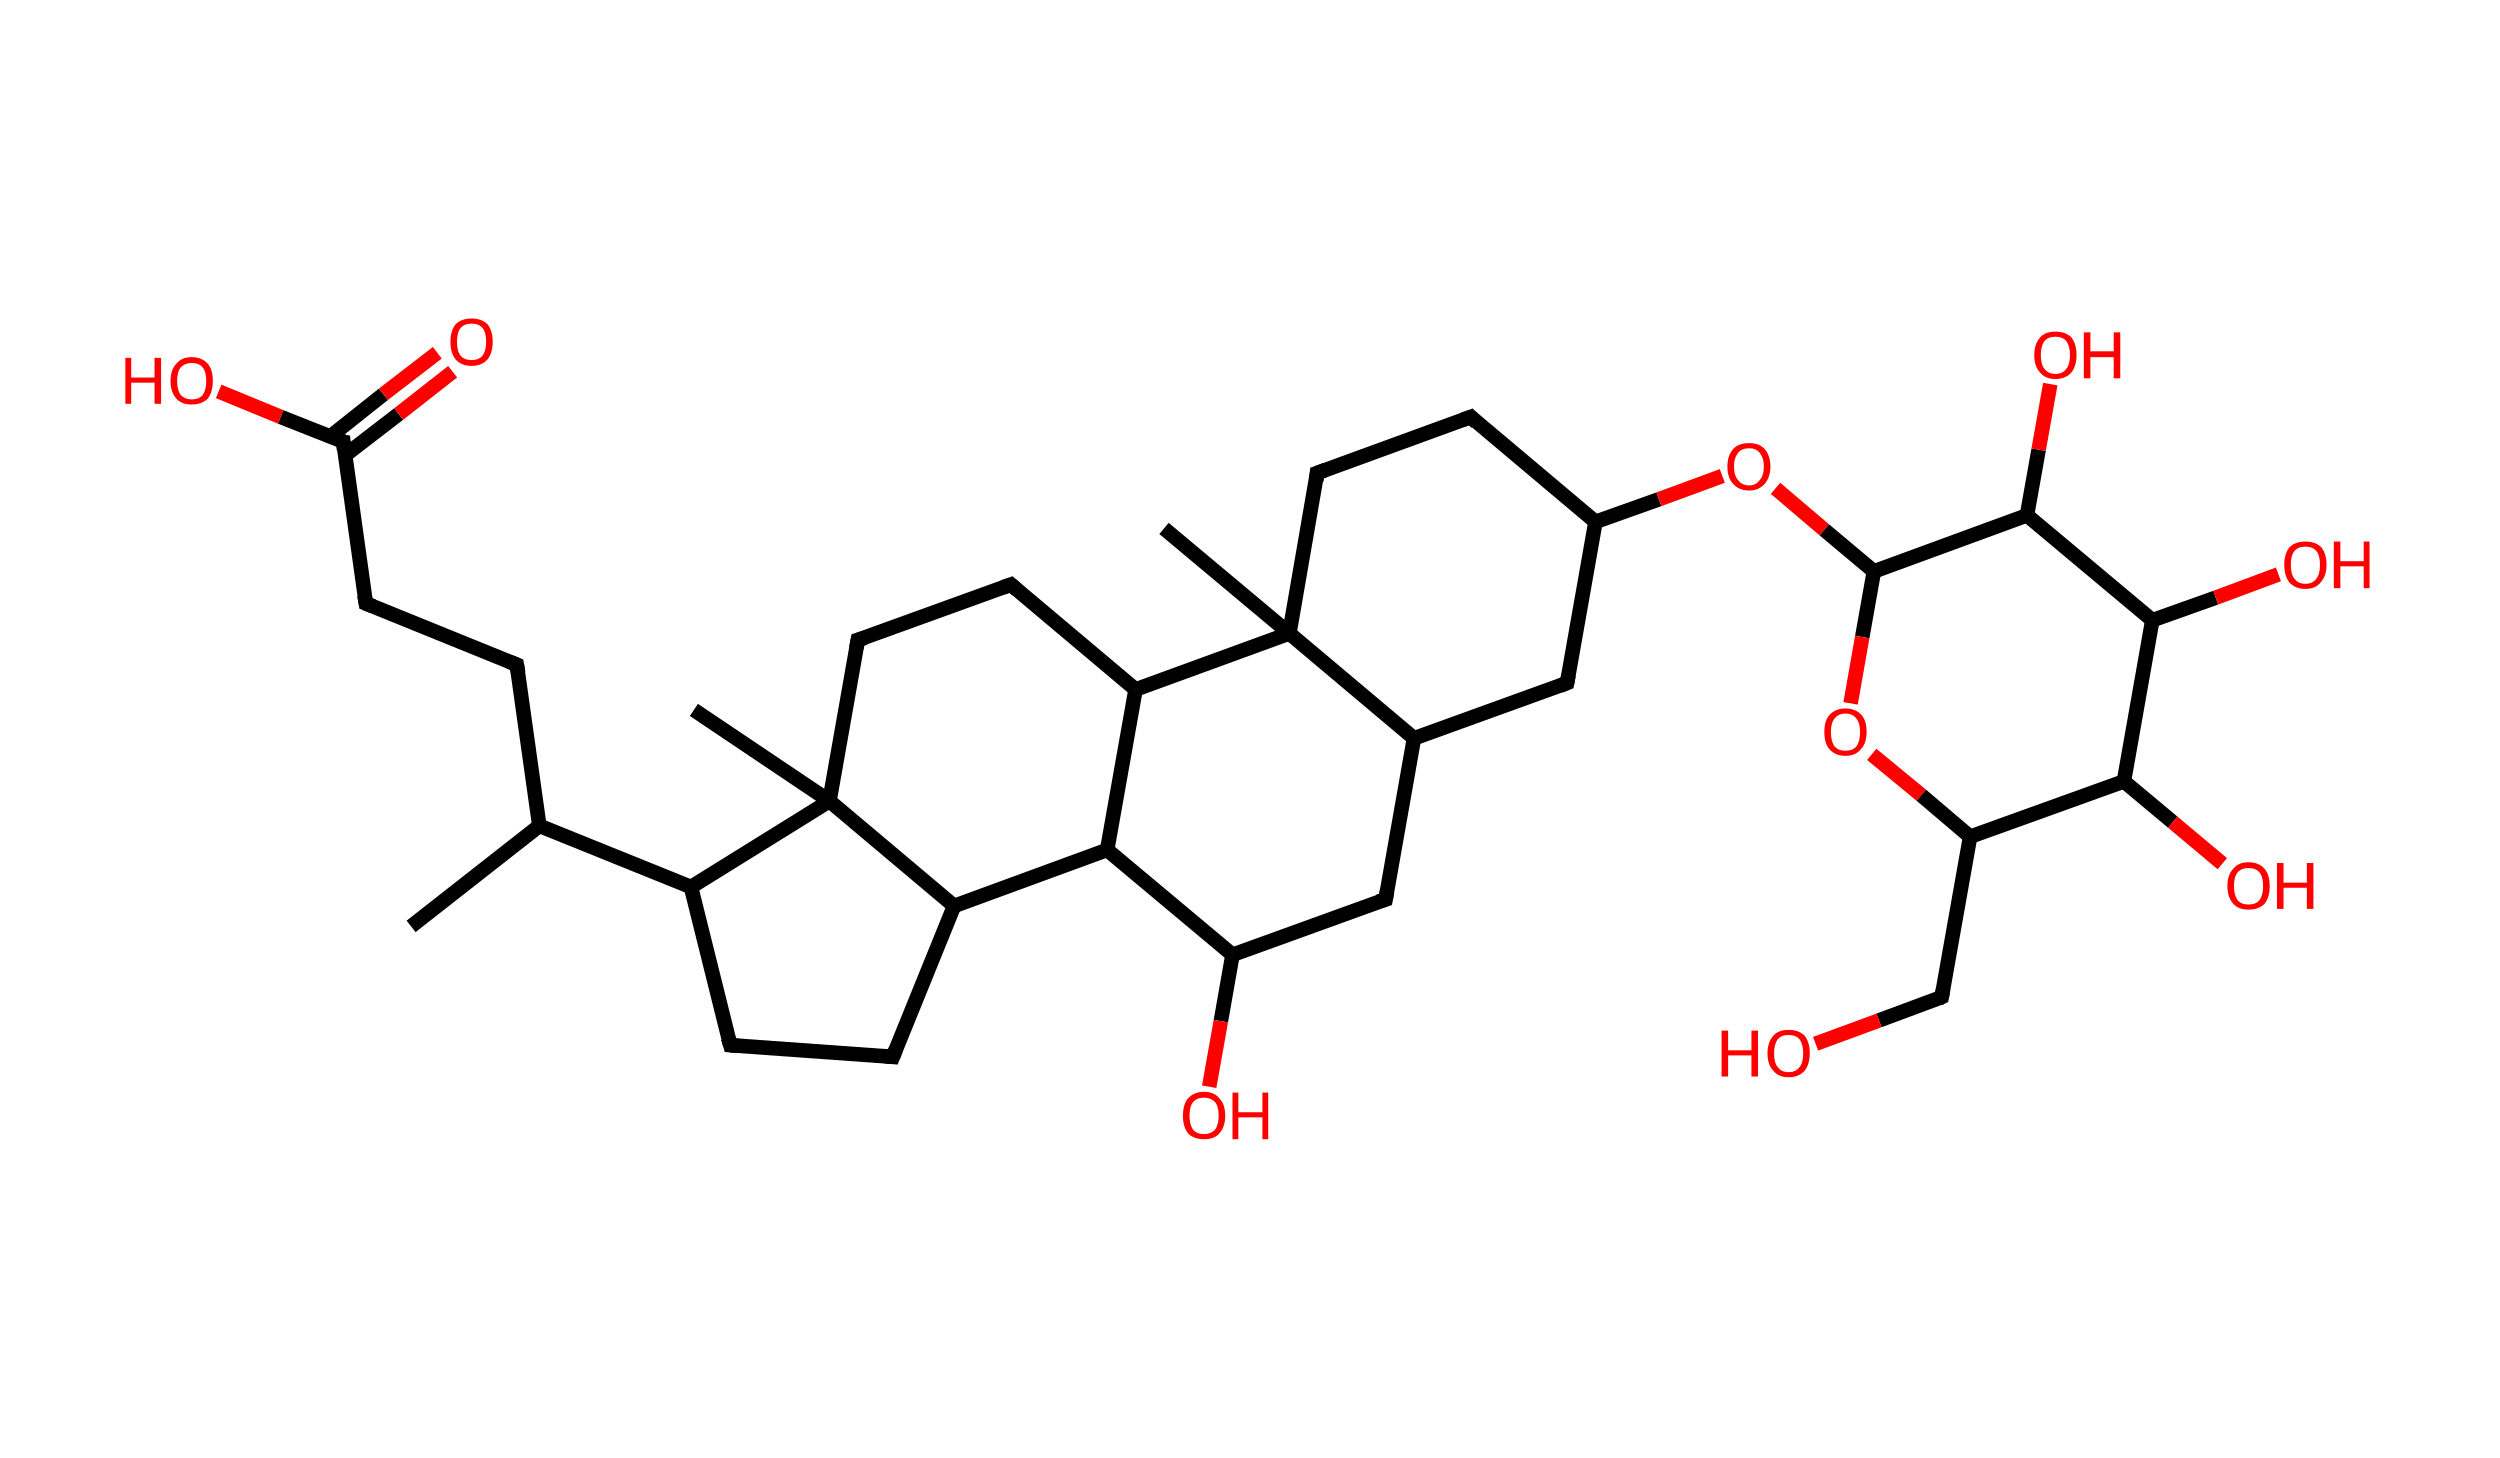 <?xml version='1.0' encoding='ASCII' standalone='yes'?>
<svg xmlns="http://www.w3.org/2000/svg" xmlns:rdkit="http://www.rdkit.org/xml" xmlns:xlink="http://www.w3.org/1999/xlink" version="1.1" baseProfile="full" xml:space="preserve" width="343px" height="200px" viewBox="0 0 343 200">
<!-- END OF HEADER -->
<rect style="opacity:1.0;fill:#FFFFFF;stroke:none" width="343.0" height="200.0" x="0.0" y="0.0"> </rect>
<path class="bond-0 atom-0 atom-1" d="M 56.4,127.1 L 74.0,113.3" style="fill:none;fill-rule:evenodd;stroke:#000000;stroke-width:2.0px;stroke-linecap:butt;stroke-linejoin:miter;stroke-opacity:1"/>
<path class="bond-1 atom-1 atom-2" d="M 74.0,113.3 L 70.9,91.2" style="fill:none;fill-rule:evenodd;stroke:#000000;stroke-width:2.0px;stroke-linecap:butt;stroke-linejoin:miter;stroke-opacity:1"/>
<path class="bond-2 atom-2 atom-3" d="M 70.9,91.2 L 50.2,82.8" style="fill:none;fill-rule:evenodd;stroke:#000000;stroke-width:2.0px;stroke-linecap:butt;stroke-linejoin:miter;stroke-opacity:1"/>
<path class="bond-3 atom-3 atom-4" d="M 50.2,82.8 L 47.1,60.6" style="fill:none;fill-rule:evenodd;stroke:#000000;stroke-width:2.0px;stroke-linecap:butt;stroke-linejoin:miter;stroke-opacity:1"/>
<path class="bond-4 atom-4 atom-5" d="M 47.3,62.5 L 54.7,56.8" style="fill:none;fill-rule:evenodd;stroke:#000000;stroke-width:2.0px;stroke-linecap:butt;stroke-linejoin:miter;stroke-opacity:1"/>
<path class="bond-4 atom-4 atom-5" d="M 54.7,56.8 L 62.1,51.0" style="fill:none;fill-rule:evenodd;stroke:#FF0000;stroke-width:2.0px;stroke-linecap:butt;stroke-linejoin:miter;stroke-opacity:1"/>
<path class="bond-4 atom-4 atom-5" d="M 45.3,59.9 L 52.6,54.1" style="fill:none;fill-rule:evenodd;stroke:#000000;stroke-width:2.0px;stroke-linecap:butt;stroke-linejoin:miter;stroke-opacity:1"/>
<path class="bond-4 atom-4 atom-5" d="M 52.6,54.1 L 60.0,48.4" style="fill:none;fill-rule:evenodd;stroke:#FF0000;stroke-width:2.0px;stroke-linecap:butt;stroke-linejoin:miter;stroke-opacity:1"/>
<path class="bond-5 atom-4 atom-6" d="M 47.1,60.6 L 38.5,57.2" style="fill:none;fill-rule:evenodd;stroke:#000000;stroke-width:2.0px;stroke-linecap:butt;stroke-linejoin:miter;stroke-opacity:1"/>
<path class="bond-5 atom-4 atom-6" d="M 38.5,57.2 L 30.0,53.7" style="fill:none;fill-rule:evenodd;stroke:#FF0000;stroke-width:2.0px;stroke-linecap:butt;stroke-linejoin:miter;stroke-opacity:1"/>
<path class="bond-6 atom-1 atom-7" d="M 74.0,113.3 L 94.8,121.7" style="fill:none;fill-rule:evenodd;stroke:#000000;stroke-width:2.0px;stroke-linecap:butt;stroke-linejoin:miter;stroke-opacity:1"/>
<path class="bond-7 atom-7 atom-8" d="M 94.8,121.7 L 100.2,143.4" style="fill:none;fill-rule:evenodd;stroke:#000000;stroke-width:2.0px;stroke-linecap:butt;stroke-linejoin:miter;stroke-opacity:1"/>
<path class="bond-8 atom-8 atom-9" d="M 100.2,143.4 L 122.5,145.0" style="fill:none;fill-rule:evenodd;stroke:#000000;stroke-width:2.0px;stroke-linecap:butt;stroke-linejoin:miter;stroke-opacity:1"/>
<path class="bond-9 atom-9 atom-10" d="M 122.5,145.0 L 130.9,124.3" style="fill:none;fill-rule:evenodd;stroke:#000000;stroke-width:2.0px;stroke-linecap:butt;stroke-linejoin:miter;stroke-opacity:1"/>
<path class="bond-10 atom-10 atom-11" d="M 130.9,124.3 L 151.9,116.6" style="fill:none;fill-rule:evenodd;stroke:#000000;stroke-width:2.0px;stroke-linecap:butt;stroke-linejoin:miter;stroke-opacity:1"/>
<path class="bond-11 atom-11 atom-12" d="M 151.9,116.6 L 169.1,131.0" style="fill:none;fill-rule:evenodd;stroke:#000000;stroke-width:2.0px;stroke-linecap:butt;stroke-linejoin:miter;stroke-opacity:1"/>
<path class="bond-12 atom-12 atom-13" d="M 169.1,131.0 L 167.5,140.1" style="fill:none;fill-rule:evenodd;stroke:#000000;stroke-width:2.0px;stroke-linecap:butt;stroke-linejoin:miter;stroke-opacity:1"/>
<path class="bond-12 atom-12 atom-13" d="M 167.5,140.1 L 165.9,149.1" style="fill:none;fill-rule:evenodd;stroke:#FF0000;stroke-width:2.0px;stroke-linecap:butt;stroke-linejoin:miter;stroke-opacity:1"/>
<path class="bond-13 atom-12 atom-14" d="M 169.1,131.0 L 190.1,123.4" style="fill:none;fill-rule:evenodd;stroke:#000000;stroke-width:2.0px;stroke-linecap:butt;stroke-linejoin:miter;stroke-opacity:1"/>
<path class="bond-14 atom-14 atom-15" d="M 190.1,123.4 L 194.0,101.3" style="fill:none;fill-rule:evenodd;stroke:#000000;stroke-width:2.0px;stroke-linecap:butt;stroke-linejoin:miter;stroke-opacity:1"/>
<path class="bond-15 atom-15 atom-16" d="M 194.0,101.3 L 215.0,93.7" style="fill:none;fill-rule:evenodd;stroke:#000000;stroke-width:2.0px;stroke-linecap:butt;stroke-linejoin:miter;stroke-opacity:1"/>
<path class="bond-16 atom-16 atom-17" d="M 215.0,93.7 L 218.9,71.6" style="fill:none;fill-rule:evenodd;stroke:#000000;stroke-width:2.0px;stroke-linecap:butt;stroke-linejoin:miter;stroke-opacity:1"/>
<path class="bond-17 atom-17 atom-18" d="M 218.9,71.6 L 227.6,68.5" style="fill:none;fill-rule:evenodd;stroke:#000000;stroke-width:2.0px;stroke-linecap:butt;stroke-linejoin:miter;stroke-opacity:1"/>
<path class="bond-17 atom-17 atom-18" d="M 227.6,68.5 L 236.3,65.3" style="fill:none;fill-rule:evenodd;stroke:#FF0000;stroke-width:2.0px;stroke-linecap:butt;stroke-linejoin:miter;stroke-opacity:1"/>
<path class="bond-18 atom-18 atom-19" d="M 243.6,67.0 L 250.3,72.7" style="fill:none;fill-rule:evenodd;stroke:#FF0000;stroke-width:2.0px;stroke-linecap:butt;stroke-linejoin:miter;stroke-opacity:1"/>
<path class="bond-18 atom-18 atom-19" d="M 250.3,72.7 L 257.1,78.4" style="fill:none;fill-rule:evenodd;stroke:#000000;stroke-width:2.0px;stroke-linecap:butt;stroke-linejoin:miter;stroke-opacity:1"/>
<path class="bond-19 atom-19 atom-20" d="M 257.1,78.4 L 255.5,87.4" style="fill:none;fill-rule:evenodd;stroke:#000000;stroke-width:2.0px;stroke-linecap:butt;stroke-linejoin:miter;stroke-opacity:1"/>
<path class="bond-19 atom-19 atom-20" d="M 255.5,87.4 L 253.9,96.5" style="fill:none;fill-rule:evenodd;stroke:#FF0000;stroke-width:2.0px;stroke-linecap:butt;stroke-linejoin:miter;stroke-opacity:1"/>
<path class="bond-20 atom-20 atom-21" d="M 256.8,103.5 L 263.6,109.1" style="fill:none;fill-rule:evenodd;stroke:#FF0000;stroke-width:2.0px;stroke-linecap:butt;stroke-linejoin:miter;stroke-opacity:1"/>
<path class="bond-20 atom-20 atom-21" d="M 263.6,109.1 L 270.3,114.8" style="fill:none;fill-rule:evenodd;stroke:#000000;stroke-width:2.0px;stroke-linecap:butt;stroke-linejoin:miter;stroke-opacity:1"/>
<path class="bond-21 atom-21 atom-22" d="M 270.3,114.8 L 266.4,136.8" style="fill:none;fill-rule:evenodd;stroke:#000000;stroke-width:2.0px;stroke-linecap:butt;stroke-linejoin:miter;stroke-opacity:1"/>
<path class="bond-22 atom-22 atom-23" d="M 266.4,136.8 L 257.8,140.0" style="fill:none;fill-rule:evenodd;stroke:#000000;stroke-width:2.0px;stroke-linecap:butt;stroke-linejoin:miter;stroke-opacity:1"/>
<path class="bond-22 atom-22 atom-23" d="M 257.8,140.0 L 249.1,143.2" style="fill:none;fill-rule:evenodd;stroke:#FF0000;stroke-width:2.0px;stroke-linecap:butt;stroke-linejoin:miter;stroke-opacity:1"/>
<path class="bond-23 atom-21 atom-24" d="M 270.3,114.8 L 291.4,107.2" style="fill:none;fill-rule:evenodd;stroke:#000000;stroke-width:2.0px;stroke-linecap:butt;stroke-linejoin:miter;stroke-opacity:1"/>
<path class="bond-24 atom-24 atom-25" d="M 291.4,107.2 L 298.1,112.8" style="fill:none;fill-rule:evenodd;stroke:#000000;stroke-width:2.0px;stroke-linecap:butt;stroke-linejoin:miter;stroke-opacity:1"/>
<path class="bond-24 atom-24 atom-25" d="M 298.1,112.8 L 304.9,118.5" style="fill:none;fill-rule:evenodd;stroke:#FF0000;stroke-width:2.0px;stroke-linecap:butt;stroke-linejoin:miter;stroke-opacity:1"/>
<path class="bond-25 atom-24 atom-26" d="M 291.4,107.2 L 295.3,85.1" style="fill:none;fill-rule:evenodd;stroke:#000000;stroke-width:2.0px;stroke-linecap:butt;stroke-linejoin:miter;stroke-opacity:1"/>
<path class="bond-26 atom-26 atom-27" d="M 295.3,85.1 L 304.0,82.0" style="fill:none;fill-rule:evenodd;stroke:#000000;stroke-width:2.0px;stroke-linecap:butt;stroke-linejoin:miter;stroke-opacity:1"/>
<path class="bond-26 atom-26 atom-27" d="M 304.0,82.0 L 312.6,78.8" style="fill:none;fill-rule:evenodd;stroke:#FF0000;stroke-width:2.0px;stroke-linecap:butt;stroke-linejoin:miter;stroke-opacity:1"/>
<path class="bond-27 atom-26 atom-28" d="M 295.3,85.1 L 278.1,70.7" style="fill:none;fill-rule:evenodd;stroke:#000000;stroke-width:2.0px;stroke-linecap:butt;stroke-linejoin:miter;stroke-opacity:1"/>
<path class="bond-28 atom-28 atom-29" d="M 278.1,70.7 L 279.7,61.7" style="fill:none;fill-rule:evenodd;stroke:#000000;stroke-width:2.0px;stroke-linecap:butt;stroke-linejoin:miter;stroke-opacity:1"/>
<path class="bond-28 atom-28 atom-29" d="M 279.7,61.7 L 281.3,52.7" style="fill:none;fill-rule:evenodd;stroke:#FF0000;stroke-width:2.0px;stroke-linecap:butt;stroke-linejoin:miter;stroke-opacity:1"/>
<path class="bond-29 atom-17 atom-30" d="M 218.9,71.6 L 201.8,57.2" style="fill:none;fill-rule:evenodd;stroke:#000000;stroke-width:2.0px;stroke-linecap:butt;stroke-linejoin:miter;stroke-opacity:1"/>
<path class="bond-30 atom-30 atom-31" d="M 201.8,57.2 L 180.7,64.9" style="fill:none;fill-rule:evenodd;stroke:#000000;stroke-width:2.0px;stroke-linecap:butt;stroke-linejoin:miter;stroke-opacity:1"/>
<path class="bond-31 atom-31 atom-32" d="M 180.7,64.9 L 176.9,86.9" style="fill:none;fill-rule:evenodd;stroke:#000000;stroke-width:2.0px;stroke-linecap:butt;stroke-linejoin:miter;stroke-opacity:1"/>
<path class="bond-32 atom-32 atom-33" d="M 176.9,86.9 L 159.7,72.5" style="fill:none;fill-rule:evenodd;stroke:#000000;stroke-width:2.0px;stroke-linecap:butt;stroke-linejoin:miter;stroke-opacity:1"/>
<path class="bond-33 atom-32 atom-34" d="M 176.9,86.9 L 155.8,94.6" style="fill:none;fill-rule:evenodd;stroke:#000000;stroke-width:2.0px;stroke-linecap:butt;stroke-linejoin:miter;stroke-opacity:1"/>
<path class="bond-34 atom-34 atom-35" d="M 155.8,94.6 L 138.7,80.2" style="fill:none;fill-rule:evenodd;stroke:#000000;stroke-width:2.0px;stroke-linecap:butt;stroke-linejoin:miter;stroke-opacity:1"/>
<path class="bond-35 atom-35 atom-36" d="M 138.7,80.2 L 117.7,87.8" style="fill:none;fill-rule:evenodd;stroke:#000000;stroke-width:2.0px;stroke-linecap:butt;stroke-linejoin:miter;stroke-opacity:1"/>
<path class="bond-36 atom-36 atom-37" d="M 117.7,87.8 L 113.8,109.9" style="fill:none;fill-rule:evenodd;stroke:#000000;stroke-width:2.0px;stroke-linecap:butt;stroke-linejoin:miter;stroke-opacity:1"/>
<path class="bond-37 atom-37 atom-38" d="M 113.8,109.9 L 95.2,97.4" style="fill:none;fill-rule:evenodd;stroke:#000000;stroke-width:2.0px;stroke-linecap:butt;stroke-linejoin:miter;stroke-opacity:1"/>
<path class="bond-38 atom-37 atom-7" d="M 113.8,109.9 L 94.8,121.7" style="fill:none;fill-rule:evenodd;stroke:#000000;stroke-width:2.0px;stroke-linecap:butt;stroke-linejoin:miter;stroke-opacity:1"/>
<path class="bond-39 atom-37 atom-10" d="M 113.8,109.9 L 130.9,124.3" style="fill:none;fill-rule:evenodd;stroke:#000000;stroke-width:2.0px;stroke-linecap:butt;stroke-linejoin:miter;stroke-opacity:1"/>
<path class="bond-40 atom-34 atom-11" d="M 155.8,94.6 L 151.9,116.6" style="fill:none;fill-rule:evenodd;stroke:#000000;stroke-width:2.0px;stroke-linecap:butt;stroke-linejoin:miter;stroke-opacity:1"/>
<path class="bond-41 atom-32 atom-15" d="M 176.9,86.9 L 194.0,101.3" style="fill:none;fill-rule:evenodd;stroke:#000000;stroke-width:2.0px;stroke-linecap:butt;stroke-linejoin:miter;stroke-opacity:1"/>
<path class="bond-42 atom-28 atom-19" d="M 278.1,70.7 L 257.1,78.4" style="fill:none;fill-rule:evenodd;stroke:#000000;stroke-width:2.0px;stroke-linecap:butt;stroke-linejoin:miter;stroke-opacity:1"/>
<path d="M 71.1,92.3 L 70.9,91.2 L 69.9,90.8" style="fill:none;stroke:#000000;stroke-width:2.0px;stroke-linecap:butt;stroke-linejoin:miter;stroke-opacity:1;"/>
<path d="M 51.2,83.2 L 50.2,82.8 L 50.0,81.7" style="fill:none;stroke:#000000;stroke-width:2.0px;stroke-linecap:butt;stroke-linejoin:miter;stroke-opacity:1;"/>
<path d="M 47.2,61.7 L 47.1,60.6 L 46.6,60.5" style="fill:none;stroke:#000000;stroke-width:2.0px;stroke-linecap:butt;stroke-linejoin:miter;stroke-opacity:1;"/>
<path d="M 99.9,142.4 L 100.2,143.4 L 101.3,143.5" style="fill:none;stroke:#000000;stroke-width:2.0px;stroke-linecap:butt;stroke-linejoin:miter;stroke-opacity:1;"/>
<path d="M 121.4,144.9 L 122.5,145.0 L 122.9,144.0" style="fill:none;stroke:#000000;stroke-width:2.0px;stroke-linecap:butt;stroke-linejoin:miter;stroke-opacity:1;"/>
<path d="M 189.1,123.7 L 190.1,123.4 L 190.3,122.3" style="fill:none;stroke:#000000;stroke-width:2.0px;stroke-linecap:butt;stroke-linejoin:miter;stroke-opacity:1;"/>
<path d="M 214.0,94.1 L 215.0,93.7 L 215.2,92.6" style="fill:none;stroke:#000000;stroke-width:2.0px;stroke-linecap:butt;stroke-linejoin:miter;stroke-opacity:1;"/>
<path d="M 266.6,135.7 L 266.4,136.8 L 266.0,137.0" style="fill:none;stroke:#000000;stroke-width:2.0px;stroke-linecap:butt;stroke-linejoin:miter;stroke-opacity:1;"/>
<path d="M 202.6,58.0 L 201.8,57.2 L 200.7,57.6" style="fill:none;stroke:#000000;stroke-width:2.0px;stroke-linecap:butt;stroke-linejoin:miter;stroke-opacity:1;"/>
<path d="M 181.8,64.5 L 180.7,64.9 L 180.6,66.0" style="fill:none;stroke:#000000;stroke-width:2.0px;stroke-linecap:butt;stroke-linejoin:miter;stroke-opacity:1;"/>
<path d="M 139.5,80.9 L 138.7,80.2 L 137.6,80.6" style="fill:none;stroke:#000000;stroke-width:2.0px;stroke-linecap:butt;stroke-linejoin:miter;stroke-opacity:1;"/>
<path d="M 118.7,87.5 L 117.7,87.8 L 117.5,88.9" style="fill:none;stroke:#000000;stroke-width:2.0px;stroke-linecap:butt;stroke-linejoin:miter;stroke-opacity:1;"/>
<path class="atom-5" d="M 61.8 46.9 Q 61.8 45.4, 62.5 44.5 Q 63.3 43.7, 64.7 43.7 Q 66.1 43.7, 66.9 44.5 Q 67.6 45.4, 67.6 46.9 Q 67.6 48.4, 66.9 49.3 Q 66.1 50.2, 64.7 50.2 Q 63.3 50.2, 62.5 49.3 Q 61.8 48.4, 61.8 46.9 M 64.7 49.4 Q 65.7 49.4, 66.2 48.8 Q 66.7 48.1, 66.7 46.9 Q 66.7 45.6, 66.2 45.0 Q 65.7 44.4, 64.7 44.4 Q 63.7 44.4, 63.2 45.0 Q 62.7 45.6, 62.7 46.9 Q 62.7 48.2, 63.2 48.8 Q 63.7 49.4, 64.7 49.4 " fill="#FF0000"/>
<path class="atom-6" d="M 17.2 49.1 L 18.0 49.1 L 18.0 51.8 L 21.2 51.8 L 21.2 49.1 L 22.1 49.1 L 22.1 55.4 L 21.2 55.4 L 21.2 52.5 L 18.0 52.5 L 18.0 55.4 L 17.2 55.4 L 17.2 49.1 " fill="#FF0000"/>
<path class="atom-6" d="M 23.4 52.3 Q 23.4 50.7, 24.2 49.9 Q 24.9 49.0, 26.3 49.0 Q 27.7 49.0, 28.5 49.9 Q 29.2 50.7, 29.2 52.3 Q 29.2 53.8, 28.5 54.7 Q 27.7 55.5, 26.3 55.5 Q 24.9 55.5, 24.2 54.7 Q 23.4 53.8, 23.4 52.3 M 26.3 54.8 Q 27.3 54.8, 27.8 54.2 Q 28.3 53.5, 28.3 52.3 Q 28.3 51.0, 27.8 50.4 Q 27.3 49.8, 26.3 49.8 Q 25.4 49.8, 24.8 50.4 Q 24.3 51.0, 24.3 52.3 Q 24.3 53.5, 24.8 54.2 Q 25.4 54.8, 26.3 54.8 " fill="#FF0000"/>
<path class="atom-13" d="M 162.3 153.1 Q 162.3 151.5, 163.0 150.7 Q 163.8 149.8, 165.2 149.8 Q 166.6 149.8, 167.3 150.7 Q 168.1 151.5, 168.1 153.1 Q 168.1 154.6, 167.3 155.5 Q 166.6 156.3, 165.2 156.3 Q 163.8 156.3, 163.0 155.5 Q 162.3 154.6, 162.3 153.1 M 165.2 155.6 Q 166.1 155.6, 166.7 155.0 Q 167.2 154.3, 167.2 153.1 Q 167.2 151.8, 166.7 151.2 Q 166.1 150.6, 165.2 150.6 Q 164.2 150.6, 163.7 151.2 Q 163.2 151.8, 163.2 153.1 Q 163.2 154.3, 163.7 155.0 Q 164.2 155.6, 165.2 155.6 " fill="#FF0000"/>
<path class="atom-13" d="M 169.1 149.9 L 169.9 149.9 L 169.9 152.6 L 173.2 152.6 L 173.2 149.9 L 174.0 149.9 L 174.0 156.3 L 173.2 156.3 L 173.2 153.3 L 169.9 153.3 L 169.9 156.3 L 169.1 156.3 L 169.1 149.9 " fill="#FF0000"/>
<path class="atom-18" d="M 237.0 64.0 Q 237.0 62.5, 237.8 61.6 Q 238.5 60.8, 240.0 60.8 Q 241.4 60.8, 242.1 61.6 Q 242.9 62.5, 242.9 64.0 Q 242.9 65.5, 242.1 66.4 Q 241.3 67.3, 240.0 67.3 Q 238.6 67.3, 237.8 66.4 Q 237.0 65.6, 237.0 64.0 M 240.0 66.6 Q 240.9 66.6, 241.4 65.9 Q 242.0 65.3, 242.0 64.0 Q 242.0 62.8, 241.4 62.1 Q 240.9 61.5, 240.0 61.5 Q 239.0 61.5, 238.5 62.1 Q 237.9 62.8, 237.9 64.0 Q 237.9 65.3, 238.5 65.9 Q 239.0 66.6, 240.0 66.6 " fill="#FF0000"/>
<path class="atom-20" d="M 250.3 100.4 Q 250.3 98.9, 251.0 98.1 Q 251.8 97.2, 253.2 97.2 Q 254.6 97.2, 255.4 98.1 Q 256.1 98.9, 256.1 100.4 Q 256.1 102.0, 255.3 102.8 Q 254.6 103.7, 253.2 103.7 Q 251.8 103.7, 251.0 102.8 Q 250.3 102.0, 250.3 100.4 M 253.2 103.0 Q 254.2 103.0, 254.7 102.4 Q 255.2 101.7, 255.2 100.4 Q 255.2 99.2, 254.7 98.6 Q 254.2 97.9, 253.2 97.9 Q 252.2 97.9, 251.7 98.6 Q 251.2 99.2, 251.2 100.4 Q 251.2 101.7, 251.7 102.4 Q 252.2 103.0, 253.2 103.0 " fill="#FF0000"/>
<path class="atom-23" d="M 236.2 141.4 L 237.1 141.4 L 237.1 144.1 L 240.3 144.1 L 240.3 141.4 L 241.2 141.4 L 241.2 147.7 L 240.3 147.7 L 240.3 144.8 L 237.1 144.8 L 237.1 147.7 L 236.2 147.7 L 236.2 141.4 " fill="#FF0000"/>
<path class="atom-23" d="M 242.5 144.5 Q 242.5 143.0, 243.3 142.1 Q 244.0 141.3, 245.4 141.3 Q 246.8 141.3, 247.6 142.1 Q 248.3 143.0, 248.3 144.5 Q 248.3 146.0, 247.6 146.9 Q 246.8 147.8, 245.4 147.8 Q 244.0 147.8, 243.3 146.9 Q 242.5 146.1, 242.5 144.5 M 245.4 147.1 Q 246.4 147.1, 246.9 146.4 Q 247.4 145.8, 247.4 144.5 Q 247.4 143.3, 246.9 142.6 Q 246.4 142.0, 245.4 142.0 Q 244.4 142.0, 243.9 142.6 Q 243.4 143.3, 243.4 144.5 Q 243.4 145.8, 243.9 146.4 Q 244.4 147.1, 245.4 147.1 " fill="#FF0000"/>
<path class="atom-25" d="M 305.6 121.6 Q 305.6 120.0, 306.4 119.2 Q 307.1 118.3, 308.5 118.3 Q 309.9 118.3, 310.7 119.2 Q 311.4 120.0, 311.4 121.6 Q 311.4 123.1, 310.7 124.0 Q 309.9 124.8, 308.5 124.8 Q 307.1 124.8, 306.4 124.0 Q 305.6 123.1, 305.6 121.6 M 308.5 124.1 Q 309.5 124.1, 310.0 123.5 Q 310.5 122.8, 310.5 121.6 Q 310.5 120.3, 310.0 119.7 Q 309.5 119.1, 308.5 119.1 Q 307.5 119.1, 307.0 119.7 Q 306.5 120.3, 306.5 121.6 Q 306.5 122.8, 307.0 123.5 Q 307.5 124.1, 308.5 124.1 " fill="#FF0000"/>
<path class="atom-25" d="M 312.4 118.4 L 313.3 118.4 L 313.3 121.1 L 316.5 121.1 L 316.5 118.4 L 317.4 118.4 L 317.4 124.7 L 316.5 124.7 L 316.5 121.8 L 313.3 121.8 L 313.3 124.7 L 312.4 124.7 L 312.4 118.4 " fill="#FF0000"/>
<path class="atom-27" d="M 313.4 77.5 Q 313.4 76.0, 314.1 75.1 Q 314.9 74.3, 316.3 74.3 Q 317.7 74.3, 318.5 75.1 Q 319.2 76.0, 319.2 77.5 Q 319.2 79.0, 318.4 79.9 Q 317.7 80.8, 316.3 80.8 Q 314.9 80.8, 314.1 79.9 Q 313.4 79.0, 313.4 77.5 M 316.3 80.1 Q 317.3 80.1, 317.8 79.4 Q 318.3 78.8, 318.3 77.5 Q 318.3 76.2, 317.8 75.6 Q 317.3 75.0, 316.3 75.0 Q 315.3 75.0, 314.8 75.6 Q 314.3 76.2, 314.3 77.5 Q 314.3 78.8, 314.8 79.4 Q 315.3 80.1, 316.3 80.1 " fill="#FF0000"/>
<path class="atom-27" d="M 320.2 74.3 L 321.1 74.3 L 321.1 77.0 L 324.3 77.0 L 324.3 74.3 L 325.1 74.3 L 325.1 80.7 L 324.3 80.7 L 324.3 77.7 L 321.1 77.7 L 321.1 80.7 L 320.2 80.7 L 320.2 74.3 " fill="#FF0000"/>
<path class="atom-29" d="M 279.1 48.7 Q 279.1 47.2, 279.9 46.3 Q 280.6 45.5, 282.0 45.5 Q 283.4 45.5, 284.2 46.3 Q 284.9 47.2, 284.9 48.7 Q 284.9 50.2, 284.2 51.1 Q 283.4 52.0, 282.0 52.0 Q 280.6 52.0, 279.9 51.1 Q 279.1 50.3, 279.1 48.7 M 282.0 51.3 Q 283.0 51.3, 283.5 50.6 Q 284.0 50.0, 284.0 48.7 Q 284.0 47.5, 283.5 46.8 Q 283.0 46.2, 282.0 46.2 Q 281.0 46.2, 280.5 46.8 Q 280.0 47.5, 280.0 48.7 Q 280.0 50.0, 280.5 50.6 Q 281.0 51.3, 282.0 51.3 " fill="#FF0000"/>
<path class="atom-29" d="M 285.9 45.6 L 286.8 45.6 L 286.8 48.2 L 290.0 48.2 L 290.0 45.6 L 290.9 45.6 L 290.9 51.9 L 290.0 51.9 L 290.0 49.0 L 286.8 49.0 L 286.8 51.9 L 285.9 51.9 L 285.9 45.6 " fill="#FF0000"/>
</svg>
